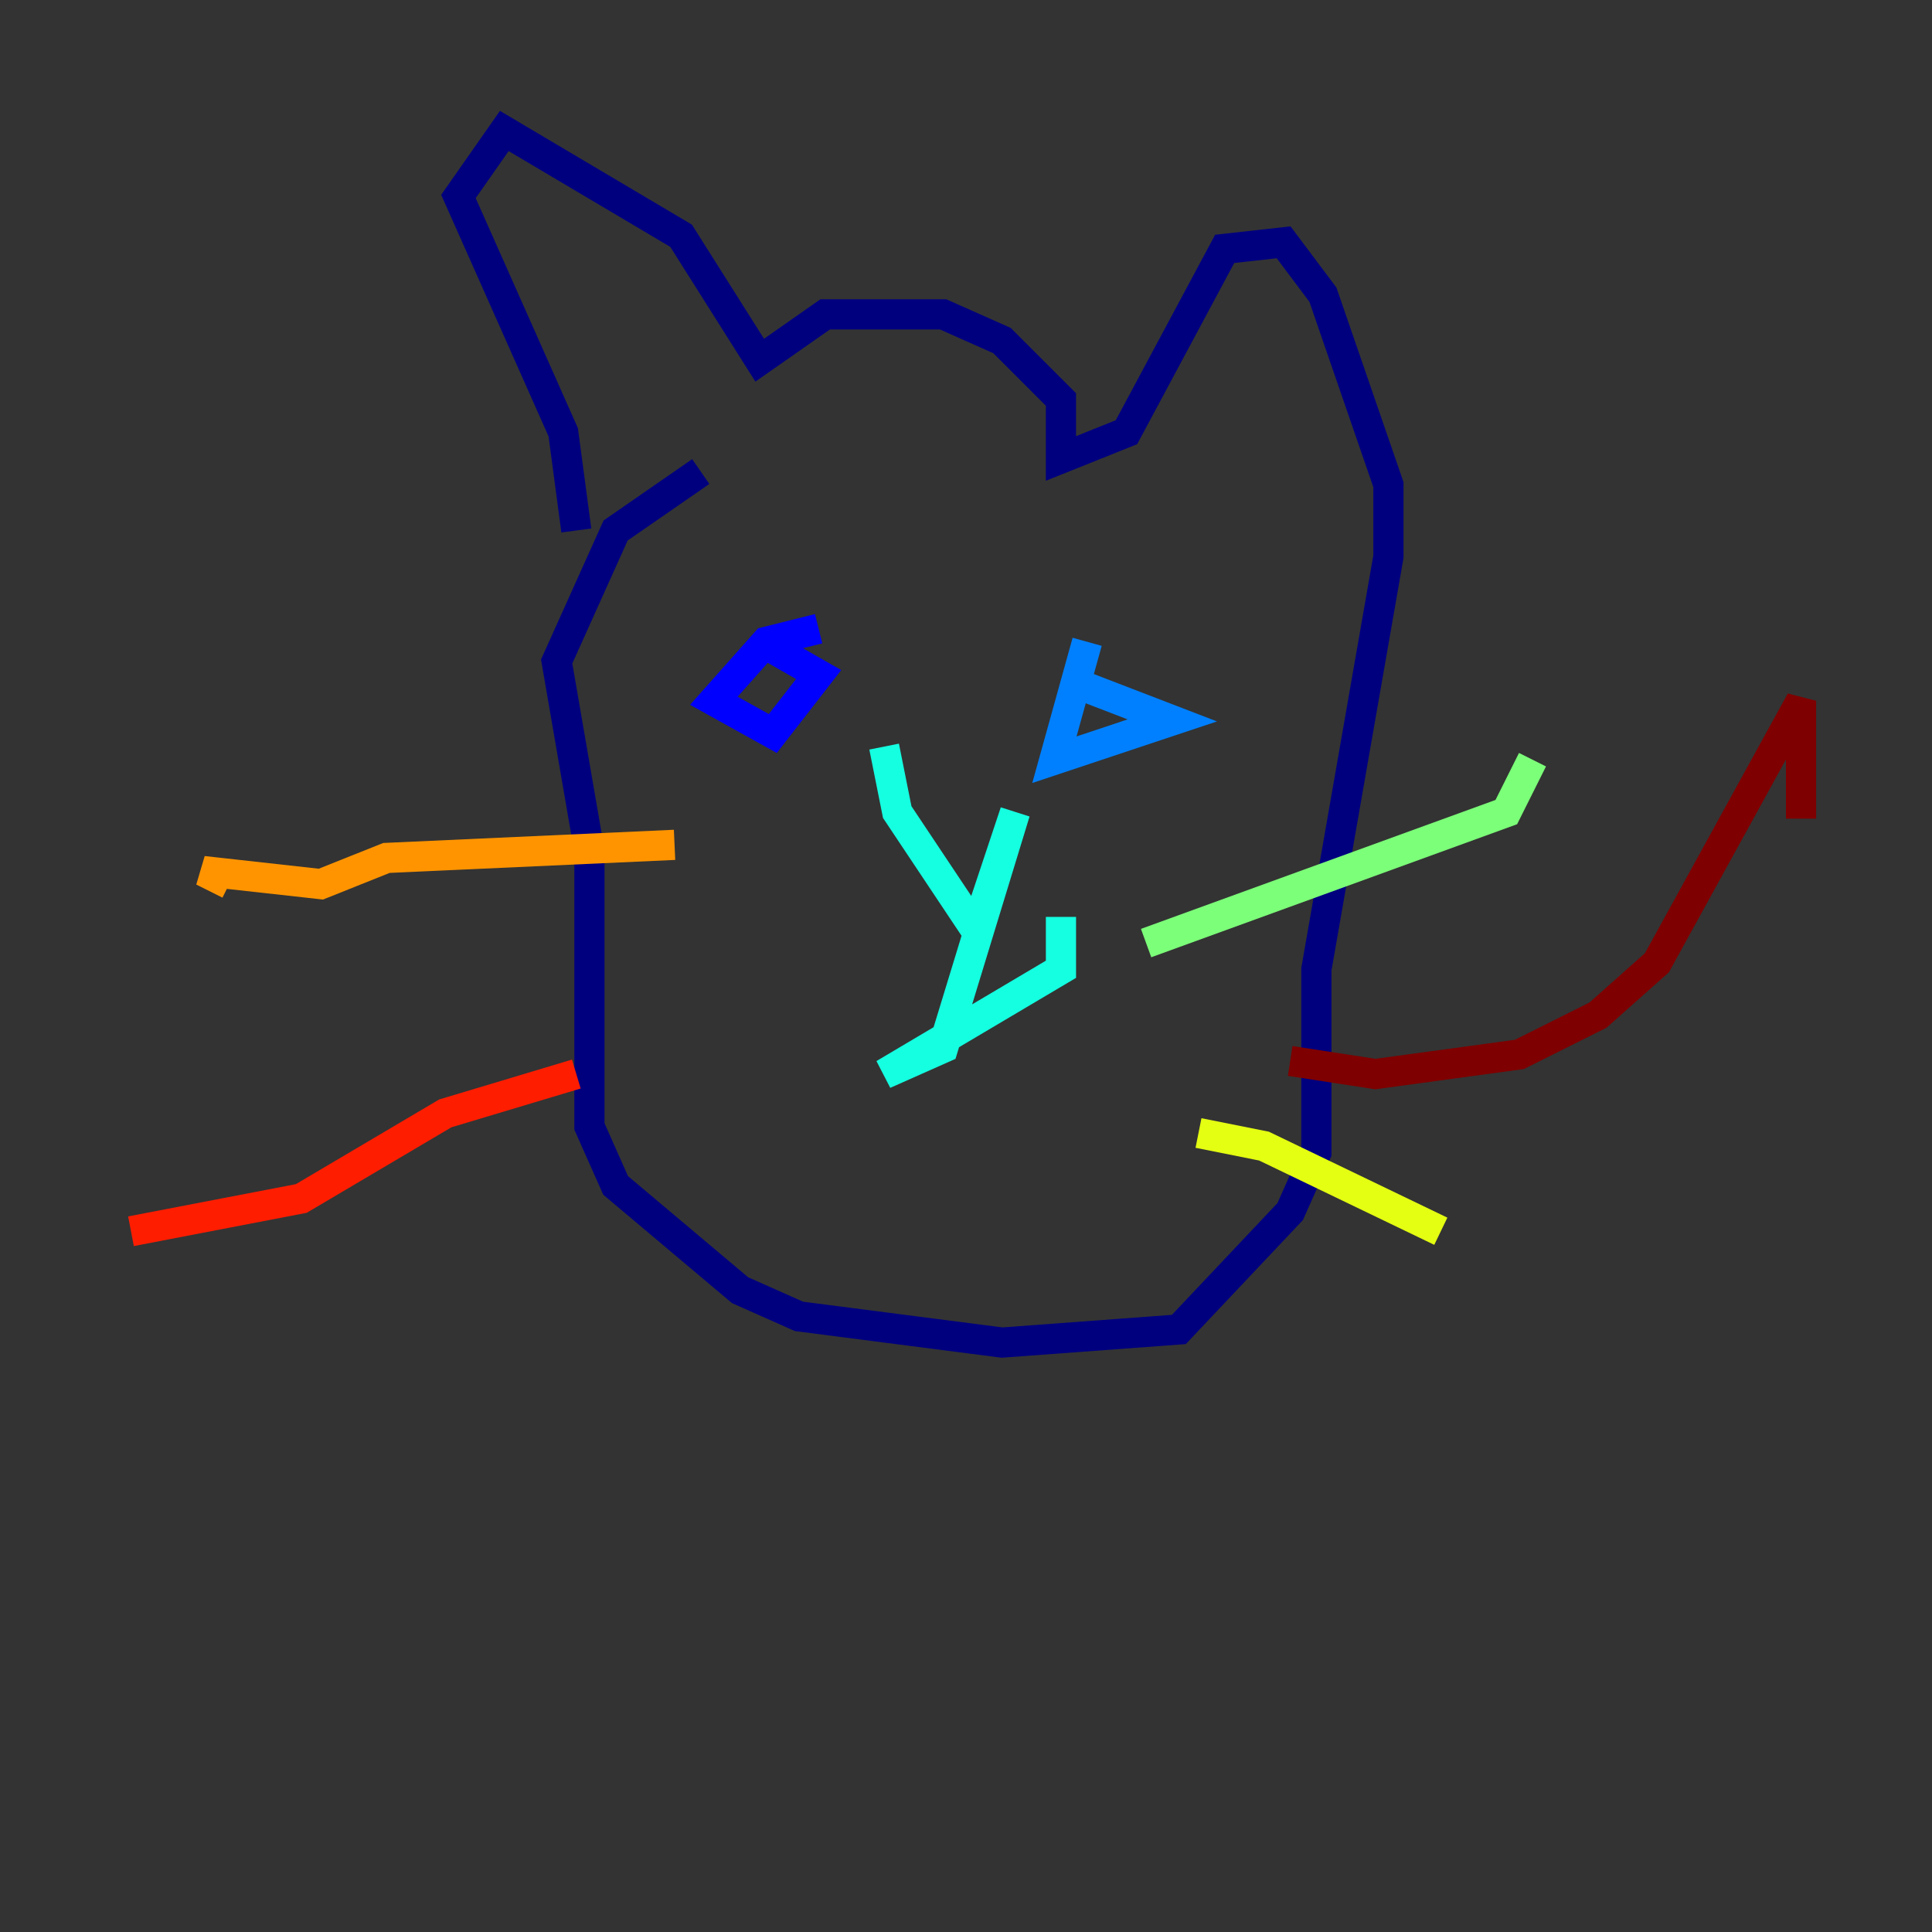 <?xml version="1.0" encoding="utf-8" ?>
<svg baseProfile="tiny" height="128" version="1.2" viewBox="0,0,128,128" width="128" xmlns="http://www.w3.org/2000/svg" xmlns:ev="http://www.w3.org/2001/xml-events" xmlns:xlink="http://www.w3.org/1999/xlink"><rect x="0" y="0" width="128" height="128" fill="#333333" stroke="none"/><defs /><polyline fill="none" points="46.427,31.241 40.786,35.146 36.881,43.824 39.051,56.407 39.051,74.63 40.786,78.536 49.031,85.478 52.936,87.214 66.386,88.949 78.102,88.081 85.478,80.271 87.214,76.366 87.214,64.217 91.986,36.881 91.986,32.108 87.647,19.525 85.044,16.054 81.139,16.488 74.63,28.637 70.291,30.373 70.291,26.468 66.386,22.563 62.481,20.827 54.671,20.827 50.332,23.864 45.125,15.62 33.41,8.678 30.373,13.017 37.315,28.637 38.183,35.146" stroke="#00007f" stroke-width="2" /><polyline fill="none" points="54.237,41.654 50.766,42.522 47.295,46.427 51.2,48.597 54.237,44.691 51.2,42.956" stroke="#0000ff" stroke-width="2" /><polyline fill="none" points="72.027,42.522 69.858,50.332 77.668,47.729 72.027,45.559" stroke="#0080ff" stroke-width="2" /><polyline fill="none" points="58.576,49.464 59.444,53.803 64.651,61.614 67.254,53.803 62.481,69.424 58.576,71.159 70.291,64.217 70.291,60.746" stroke="#15ffe1" stroke-width="2" /><polyline fill="none" points="75.932,62.481 99.797,53.803 101.532,50.332" stroke="#7cff79" stroke-width="2" /><polyline fill="none" points="79.403,75.064 83.742,75.932 95.458,81.573" stroke="#e4ff12" stroke-width="2" /><polyline fill="none" points="44.691,55.973 25.6,56.841 21.261,58.576 13.451,57.709 15.186,58.576" stroke="#ff9400" stroke-width="2" /><polyline fill="none" points="38.183,71.159 29.505,73.763 19.959,79.403 8.678,81.573" stroke="#ff1d00" stroke-width="2" /><polyline fill="none" points="85.478,70.291 91.119,71.159 100.664,69.858 105.871,67.254 109.776,63.783 119.322,46.427 119.322,54.237" stroke="#7f0000" stroke-width="2" /></svg>
